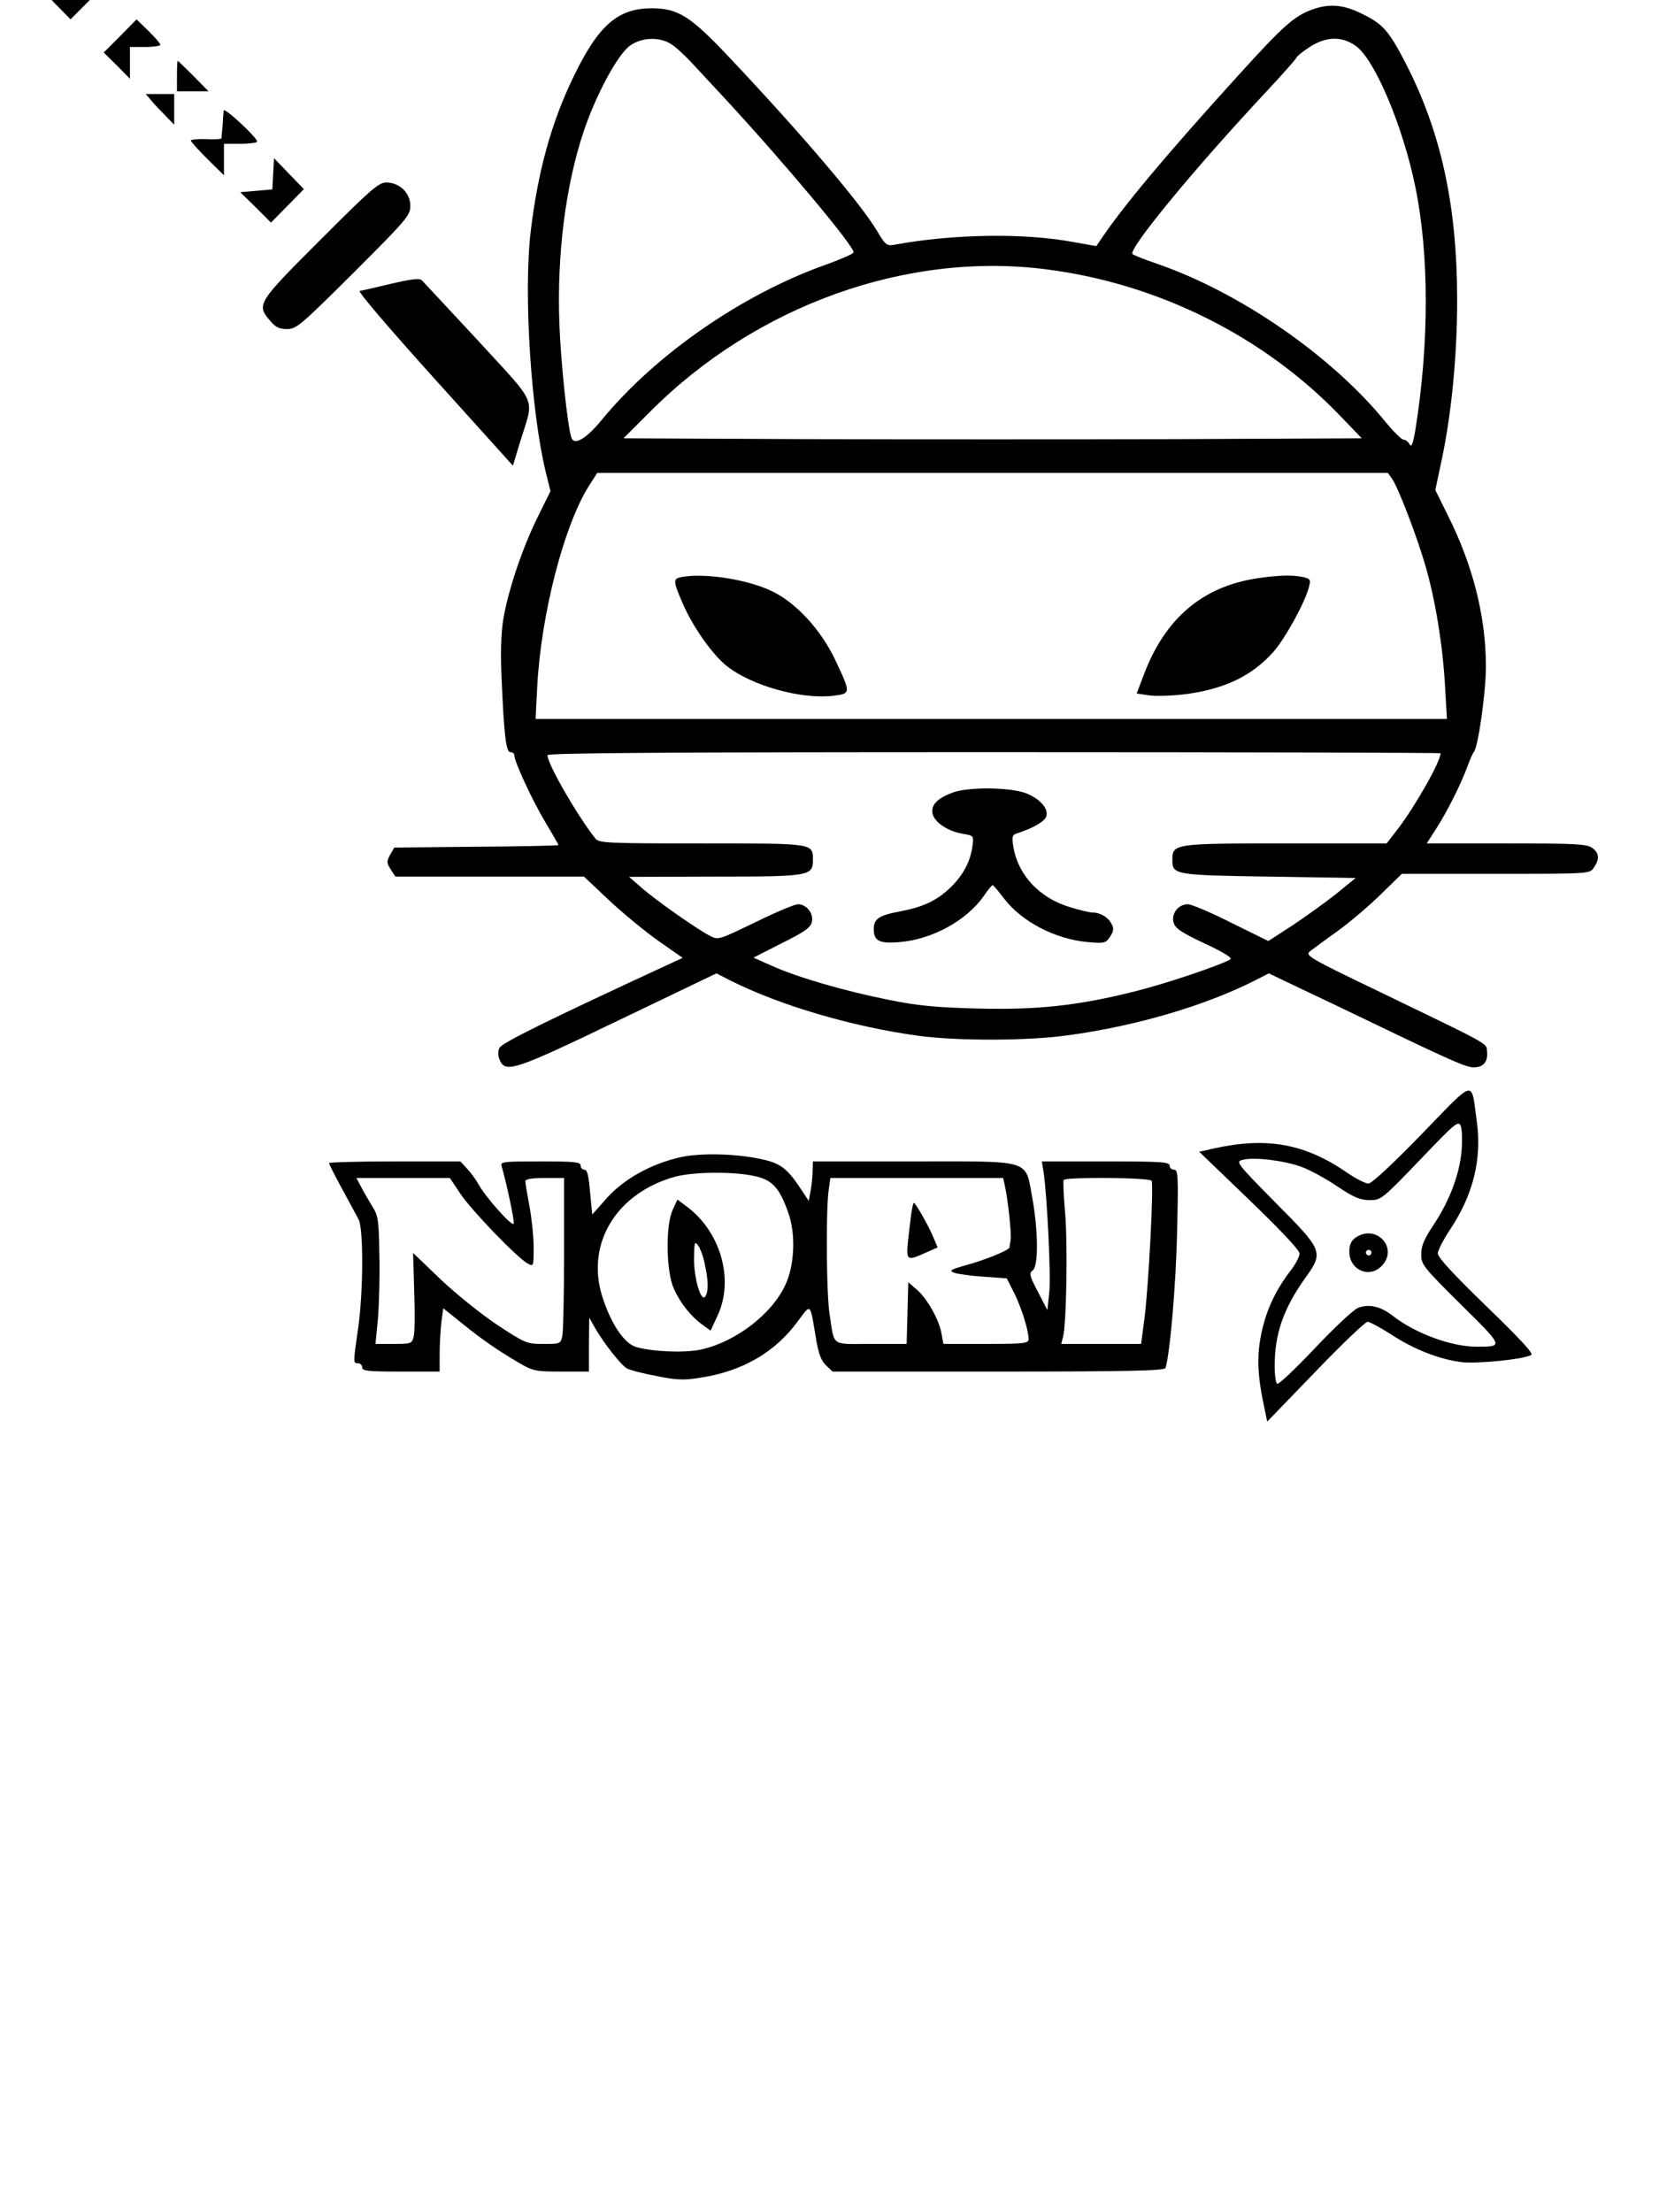 <svg xmlns="http://www.w3.org/2000/svg" version="1.0" width="90" height="120" viewBox="0 0 600 600" preserveAspectRatio="xMidYMid meet">
  <g transform="translate(-500,600) scale(0.1,-0.1)" fill="#000000" stroke="none">
  <path d="M5195 7117 c-20 -16 -27 -33 -28 -60 -1 -32 6 -45 44 -82 l44 -45 60 60 60 61 -47 44 c-54 52 -92 58 -133 22z"/>
  <path d="M9747 6966 c-66 -24 -104 -57 -268 -238 -266 -293 -418 -475 -499 -596 l-15 -22 -85 15 c-177 33 -433 29 -645 -10 -28 -5 -33 -1 -63 50 -60 100 -269 346 -531 624 -145 154 -188 181 -286 181 -121 -1 -190 -61 -279 -244 -82 -168 -131 -346 -157 -566 -26 -227 2 -654 56 -872 l16 -64 -46 -93 c-56 -113 -108 -268 -125 -372 -8 -50 -10 -124 -6 -210 9 -209 16 -269 32 -269 8 0 14 -5 14 -11 0 -23 65 -163 111 -240 27 -45 49 -84 49 -85 0 -2 -134 -5 -297 -6 l-297 -3 -15 -26 c-13 -24 -13 -29 2 -53 l17 -26 341 0 341 0 89 -84 c49 -46 129 -112 178 -147 l90 -63 -37 -17 c-467 -216 -618 -291 -626 -309 -6 -13 -5 -29 2 -45 21 -46 55 -35 429 145 l354 170 49 -25 c180 -91 446 -169 684 -201 144 -19 396 -18 538 2 244 33 492 106 670 195 l57 29 113 -54 c62 -29 172 -82 243 -116 303 -146 358 -170 385 -170 35 0 52 21 48 57 -3 32 22 18 -392 218 -252 121 -267 130 -248 145 10 8 56 42 101 74 45 33 115 92 156 133 l75 73 339 0 c340 0 340 0 355 22 22 31 20 54 -6 72 -19 14 -66 16 -310 16 l-288 0 34 53 c41 64 87 156 112 222 10 28 21 52 24 55 15 13 44 214 44 310 0 180 -47 366 -138 547 l-45 91 24 113 c35 167 55 375 55 573 0 339 -57 603 -182 849 -64 125 -85 149 -160 186 -67 34 -119 39 -181 17z m-2322 -124 c17 -10 48 -39 71 -63 22 -24 76 -82 120 -129 223 -241 477 -545 471 -563 -1 -5 -45 -24 -97 -43 -304 -107 -620 -326 -815 -564 -57 -69 -100 -93 -109 -61 -14 44 -38 274 -43 411 -9 249 22 497 88 695 44 132 125 282 169 311 42 29 103 31 145 6z m2477 -7 c69 -47 172 -291 217 -512 50 -245 50 -565 0 -877 -9 -52 -14 -65 -21 -53 -5 10 -15 17 -22 17 -7 0 -36 29 -65 64 -193 238 -527 469 -826 572 -44 15 -84 31 -89 35 -18 16 224 310 486 590 57 61 105 115 107 121 2 5 24 23 49 39 59 37 113 39 164 4z m-1110 -810 c403 -53 784 -245 1058 -532 l75 -78 -668 -3 c-367 -1 -967 -1 -1335 0 l-667 3 95 95 c385 387 933 583 1442 515z m1243 -757 c22 -32 89 -206 120 -313 36 -123 63 -289 71 -434 l7 -121 -1648 0 -1648 0 6 118 c14 262 97 583 187 725 l30 47 1429 0 1430 0 16 -22z m175 -992 c0 -30 -92 -192 -154 -273 l-41 -53 -365 0 c-403 0 -410 -1 -410 -59 0 -54 6 -56 348 -61 l315 -5 -70 -57 c-39 -31 -110 -82 -158 -114 l-88 -57 -134 66 c-73 37 -144 67 -157 67 -34 0 -60 -33 -52 -65 6 -22 26 -36 113 -77 73 -34 102 -53 92 -58 -45 -24 -232 -87 -344 -115 -206 -52 -357 -68 -574 -62 -147 4 -214 10 -320 32 -156 31 -328 81 -421 123 l-65 29 102 52 c81 40 104 56 109 76 8 31 -19 65 -50 65 -12 0 -81 -29 -154 -65 -133 -64 -134 -65 -165 -49 -48 25 -196 129 -247 174 l-45 39 310 1 c343 0 355 2 355 60 0 61 5 60 -402 60 -341 0 -372 1 -385 18 -65 82 -173 269 -173 301 0 8 426 11 1615 11 888 0 1615 -2 1615 -4z"/>
  <path d="M7463 4913 c-29 -6 -29 -14 6 -95 36 -84 108 -186 160 -227 90 -71 269 -121 385 -107 64 8 64 8 6 131 -51 107 -139 203 -224 245 -90 45 -248 69 -333 53z"/>
  <path d="M9549 4909 c-199 -29 -336 -145 -413 -351 l-25 -66 48 -7 c26 -3 85 -1 131 5 141 19 237 66 314 151 44 49 119 186 131 240 6 23 3 27 -26 33 -39 7 -86 6 -160 -5z"/>
  <path d="M8446 4134 c-54 -20 -78 -43 -74 -73 4 -32 54 -67 109 -76 41 -7 41 -7 36 -45 -7 -53 -32 -102 -75 -145 -49 -49 -99 -74 -183 -90 -80 -15 -99 -27 -99 -65 0 -43 21 -53 93 -47 119 10 243 78 305 167 15 22 29 39 32 39 3 0 21 -22 41 -48 65 -85 187 -148 305 -158 58 -5 63 -4 79 20 13 20 14 30 5 46 -12 24 -41 41 -68 41 -11 0 -49 9 -84 20 -109 33 -186 116 -203 217 -6 37 -4 44 12 49 54 17 95 40 105 57 15 28 -18 68 -73 89 -56 21 -207 23 -263 2z"/>
  <path d="M5435 6870 l-60 -60 48 -47 47 -48 0 58 0 57 55 0 c30 0 55 4 55 8 0 4 -19 27 -43 50 l-43 42 -59 -60z"/>
  <path d="M5640 6725 l0 -55 57 0 57 0 -54 55 c-30 30 -56 55 -57 55 -2 0 -3 -25 -3 -55z"/>
  <path d="M5546 6638 c10 -13 34 -38 52 -56 l32 -33 0 56 0 55 -52 0 -51 0 19 -22z"/>
  <path d="M5809 6600 c-1 -8 -3 -33 -4 -55 -2 -22 -4 -42 -4 -45 -1 -3 -26 -5 -56 -3 -30 1 -55 -2 -55 -5 0 -4 27 -34 60 -67 l60 -59 0 57 0 57 60 0 c33 0 60 4 60 8 0 15 -120 126 -121 112z"/>
  <path d="M5988 6372 l-3 -57 -58 -5 -58 -5 56 -55 55 -55 60 61 59 60 -54 56 -54 56 -3 -56z"/>
  <path d="M6158 6132 c-227 -227 -231 -233 -182 -291 20 -24 34 -31 62 -31 34 0 50 14 241 204 193 193 205 207 205 242 0 46 -39 84 -87 84 -28 0 -56 -25 -239 -208z"/>
  <path d="M6415 5974 c-55 -13 -106 -25 -114 -26 -8 -2 105 -134 270 -317 l284 -315 27 89 c50 162 66 124 -152 362 -106 114 -198 213 -204 219 -8 9 -37 5 -111 -12z"/>
  <path d="M10142 2899 c-106 -109 -181 -179 -193 -179 -11 0 -46 18 -78 40 -153 105 -290 129 -480 87 l-54 -12 181 -174 c113 -109 182 -182 182 -194 0 -10 -13 -36 -28 -56 -50 -64 -84 -130 -103 -203 -23 -88 -24 -158 -3 -266 l17 -83 174 180 c96 100 181 181 189 181 7 0 45 -20 84 -45 85 -56 177 -91 257 -101 59 -6 223 10 251 26 10 4 -41 59 -162 176 -116 112 -176 177 -176 191 0 11 20 50 44 86 84 126 116 255 97 392 -21 153 -2 157 -199 -46z m144 -61 c-8 -87 -44 -181 -101 -267 -34 -51 -45 -76 -45 -107 0 -37 7 -46 143 -181 156 -154 156 -153 57 -153 -91 0 -221 48 -302 111 -44 35 -88 45 -127 29 -16 -6 -86 -72 -156 -146 -70 -74 -131 -132 -136 -128 -5 3 -9 32 -9 64 0 117 32 208 111 319 67 93 64 99 -108 272 -142 144 -145 148 -118 155 41 10 145 -2 210 -25 31 -11 90 -43 131 -71 60 -40 83 -50 117 -50 41 0 45 2 182 145 129 135 140 144 148 123 5 -13 6 -53 3 -90z"/>
  <path d="M9902 2524 c-15 -11 -22 -25 -22 -50 0 -67 73 -99 118 -51 61 65 -22 153 -96 101z m58 -54 c0 -5 -4 -10 -10 -10 -5 0 -10 5 -10 10 0 6 5 10 10 10 6 0 10 -4 10 -10z"/>
  <path d="M7460 2815 c-105 -24 -201 -77 -264 -146 l-54 -61 -8 81 c-5 59 -10 81 -20 81 -8 0 -14 7 -14 15 0 13 -23 15 -146 15 -134 0 -145 -1 -140 -17 16 -53 47 -197 44 -208 -3 -15 -103 96 -129 145 -9 16 -27 40 -40 54 l-24 26 -237 0 c-131 0 -238 -3 -238 -6 0 -4 21 -45 47 -93 26 -47 52 -97 60 -111 18 -34 17 -266 -2 -395 -18 -125 -18 -125 0 -125 8 0 15 -7 15 -15 0 -13 22 -15 140 -15 l140 0 0 63 c0 34 3 85 6 114 l7 52 66 -53 c74 -60 132 -100 209 -145 50 -29 59 -31 152 -31 l100 0 0 98 1 97 22 -39 c32 -55 94 -134 115 -145 11 -6 58 -18 106 -27 73 -15 99 -16 160 -6 151 23 269 92 350 202 50 67 45 72 67 -60 9 -55 19 -81 36 -97 l24 -23 600 0 c471 0 601 3 604 13 16 48 38 299 42 490 5 206 4 227 -11 227 -9 0 -16 7 -16 15 0 13 -32 15 -231 15 l-231 0 6 -37 c13 -87 27 -373 21 -434 l-7 -67 -34 66 c-31 59 -33 68 -19 78 21 15 20 141 -1 259 -27 145 5 135 -430 135 l-364 0 -1 -32 c0 -18 -3 -51 -7 -72 l-7 -39 -29 44 c-47 71 -72 91 -133 105 -91 22 -228 26 -303 9z m264 -67 c68 -13 95 -42 127 -134 27 -75 23 -186 -9 -257 -48 -108 -182 -211 -310 -238 -60 -12 -174 -7 -232 10 -43 13 -91 85 -122 183 -60 191 52 375 265 433 64 17 204 19 281 3z m-1059 -65 c41 -61 205 -231 243 -252 22 -12 22 -11 22 58 0 38 -7 105 -15 148 -8 43 -15 84 -15 91 0 8 21 12 70 12 l70 0 0 -269 c0 -148 -3 -283 -6 -300 -6 -31 -7 -31 -69 -31 -60 0 -65 2 -167 69 -57 38 -149 112 -204 164 l-100 96 4 -139 c3 -76 2 -150 -2 -164 -6 -25 -10 -26 -72 -26 l-66 0 9 93 c4 50 7 154 5 230 -2 125 -4 141 -26 175 -12 20 -31 52 -40 70 l-17 32 169 0 169 0 38 -57z m1969 30 c12 -54 25 -179 21 -198 -2 -11 -4 -23 -4 -26 -1 -10 -89 -46 -160 -65 -55 -16 -60 -19 -39 -27 12 -4 60 -11 106 -14 l83 -6 26 -51 c26 -51 53 -136 53 -168 0 -16 -14 -18 -154 -18 l-154 0 -7 38 c-9 51 -53 128 -90 159 l-30 26 -3 -112 -3 -111 -129 0 c-148 0 -131 -12 -150 110 -11 72 -13 356 -4 438 l7 52 313 0 312 0 6 -27z m531 17 c8 -13 -11 -384 -26 -498 l-12 -92 -144 0 -145 0 6 23 c13 41 18 341 8 452 -5 61 -8 113 -5 118 6 11 311 9 318 -3z"/>
  <path d="M7432 2623 c-25 -57 -23 -222 5 -283 23 -52 62 -101 104 -131 l29 -21 25 54 c62 132 10 309 -117 399 l-28 21 -18 -39z m117 -195 c13 -59 14 -98 2 -116 -15 -24 -41 63 -41 136 1 60 2 65 15 48 7 -10 19 -40 24 -68z"/>
  <path d="M8296 2613 c-3 -21 -8 -66 -12 -100 -7 -72 -4 -74 64 -43 l43 19 -16 38 c-17 41 -64 123 -70 123 -2 0 -6 -17 -9 -37z"/>
  </g>
</svg>
